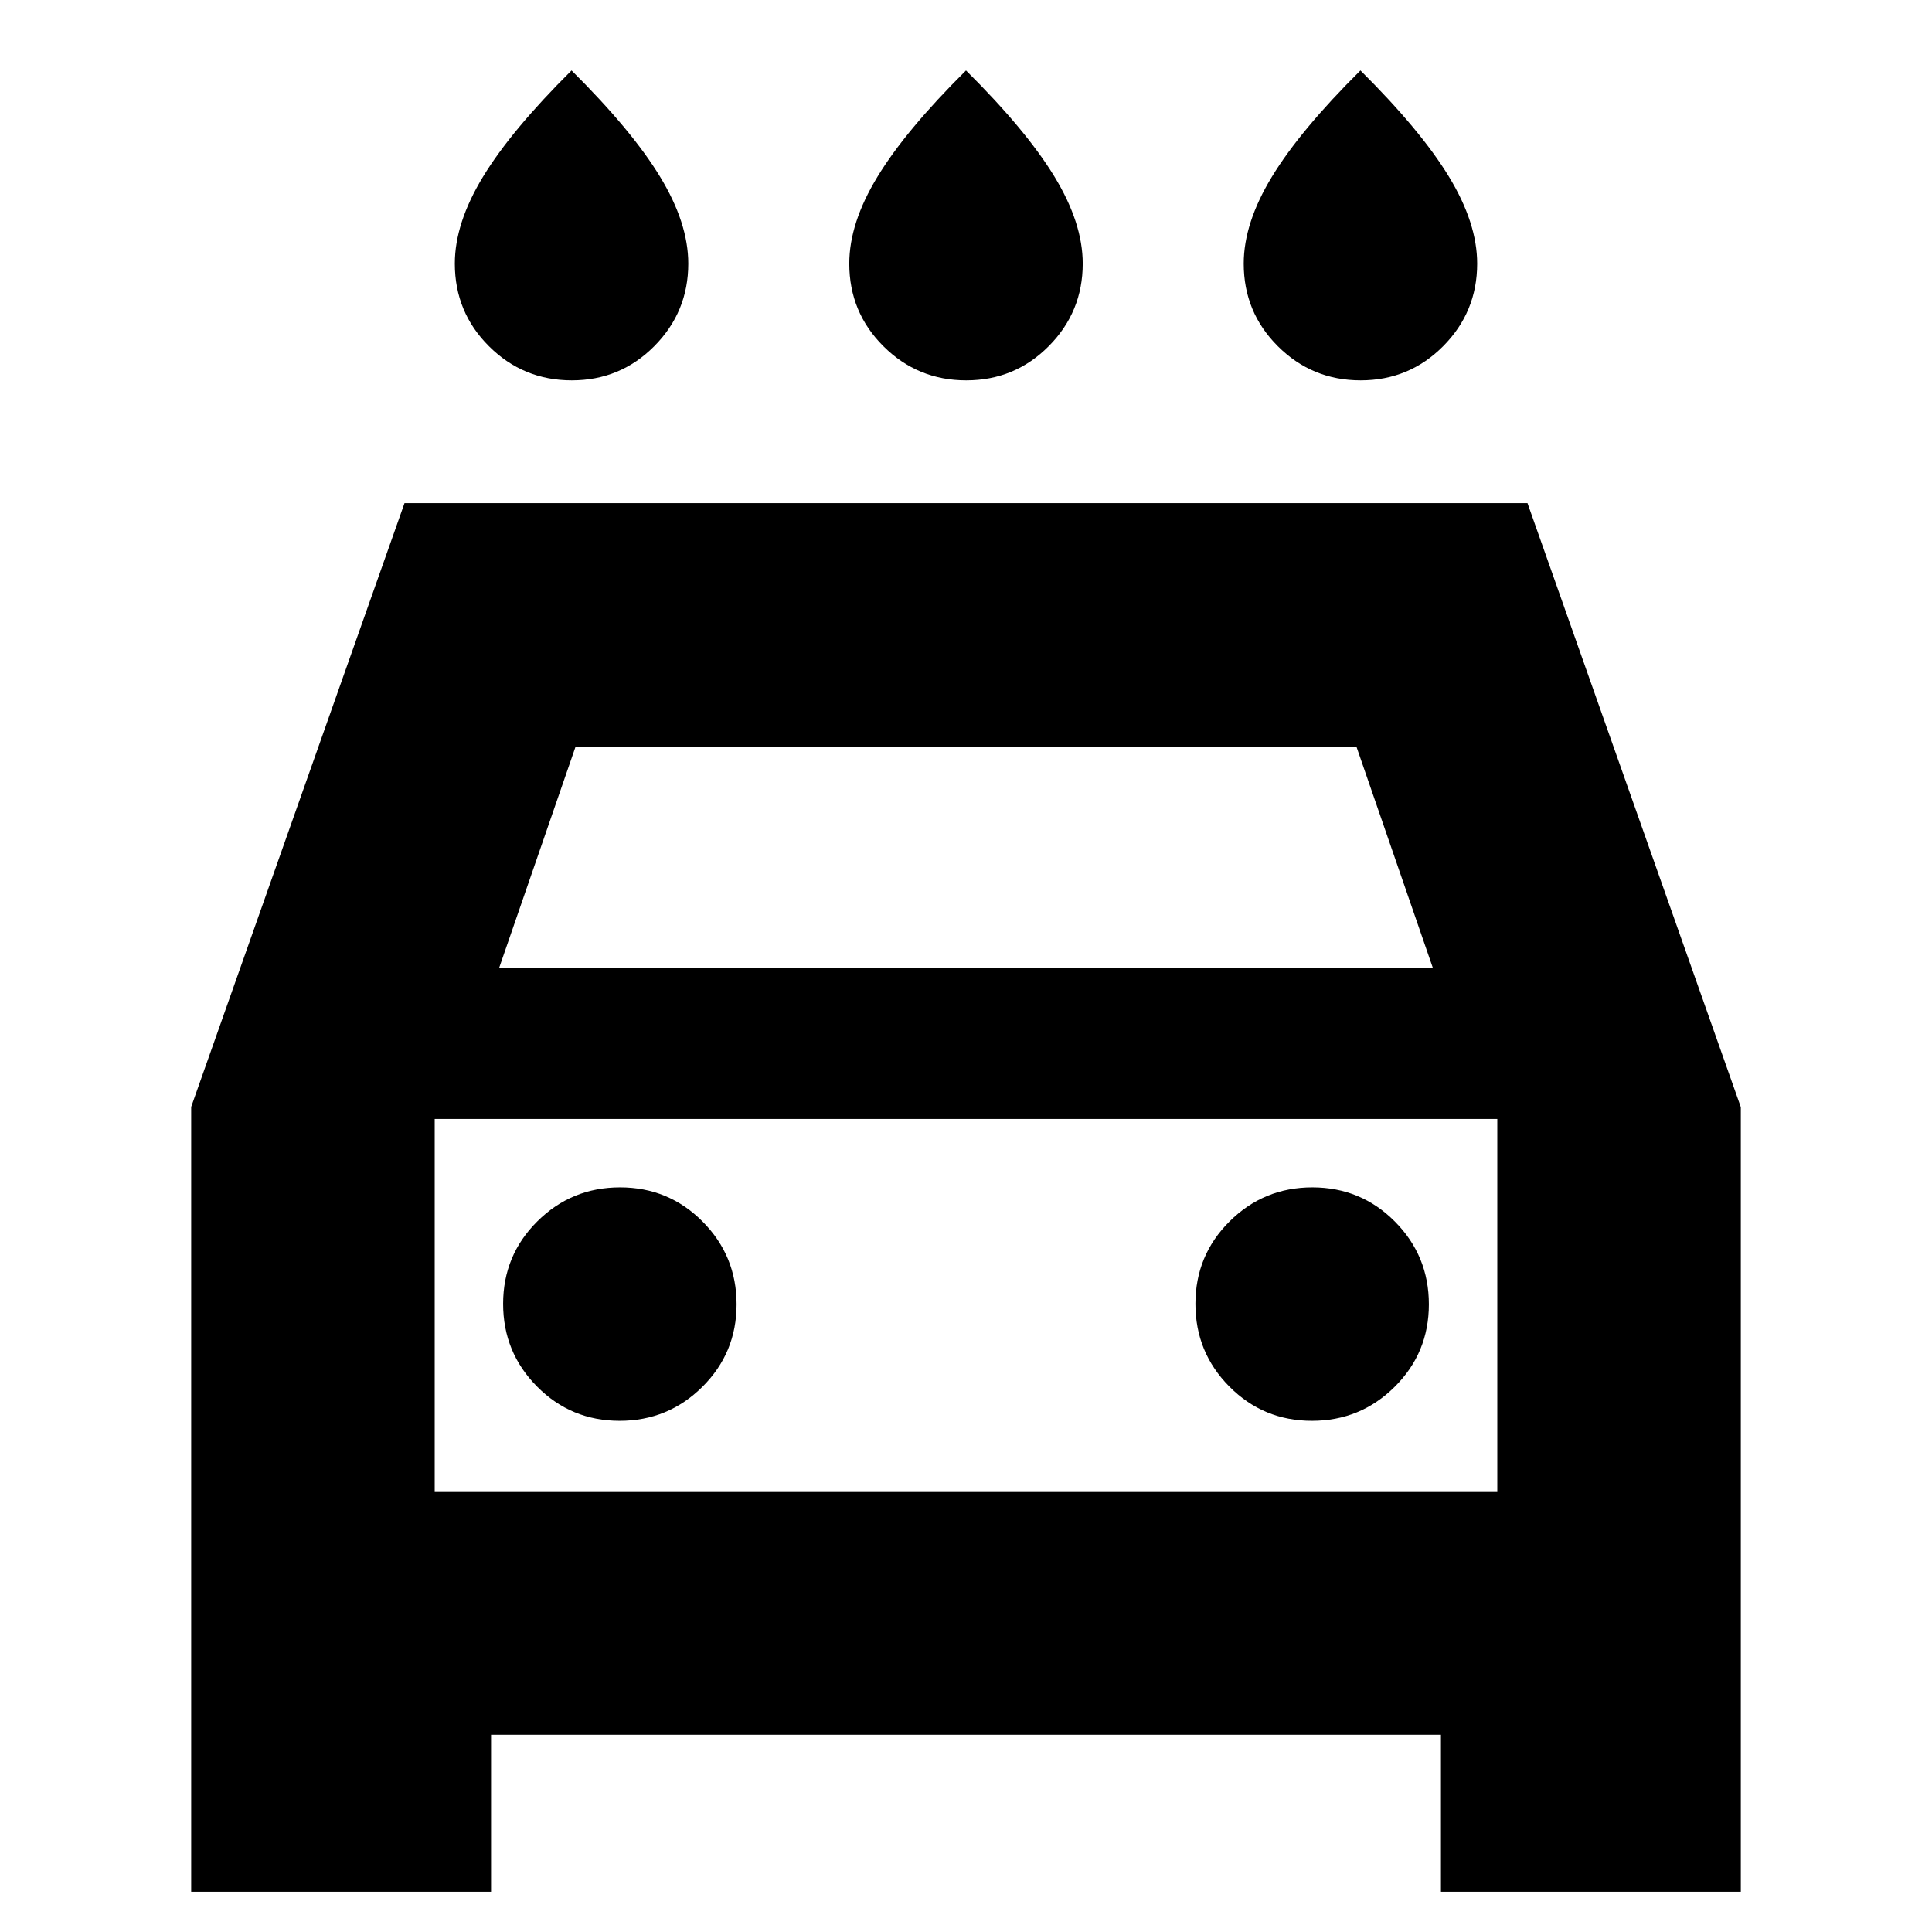 <svg xmlns="http://www.w3.org/2000/svg" height="24" viewBox="0 -960 960 960" width="24"><path d="M480.12-771Q456-771 439-787.92q-17-16.91-17-41.08 0-20.16 14.02-43.2Q450.03-895.24 480-925q29.97 29.76 43.98 52.8Q538-849.16 538-829q0 24-16.88 41t-41 17Zm-196 0Q260-771 243-787.92q-17-16.91-17-41.08 0-20.16 14.02-43.2Q254.03-895.24 284-925q29.97 29.76 43.98 52.8Q342-849.16 342-829q0 24-16.88 41t-41 17Zm392 0Q652-771 635-787.92q-17-16.91-17-41.08 0-20.16 14.02-43.2Q646.03-895.24 676-925q29.97 29.76 43.98 52.8Q734-849.16 734-829q0 24-16.88 41t-41 17ZM244-98v78H95v-390l106-300h558l106 300.12V-20H716v-78H244Zm4-381h464l-38-110H286l-38 110Zm-32 75v185-185Zm91.88 150Q332-254 349-270.88q17-16.88 17-41T349.12-353q-16.88-17-41-17T267-353.12q-17 16.88-17 41T266.88-271q16.88 17 41 17Zm344 0Q676-254 693-270.88q17-16.88 17-41T693.12-353q-16.88-17-41-17T611-353.12q-17 16.88-17 41T610.88-271q16.88 17 41 17ZM216-219h528v-185H216v185Z"/></svg>